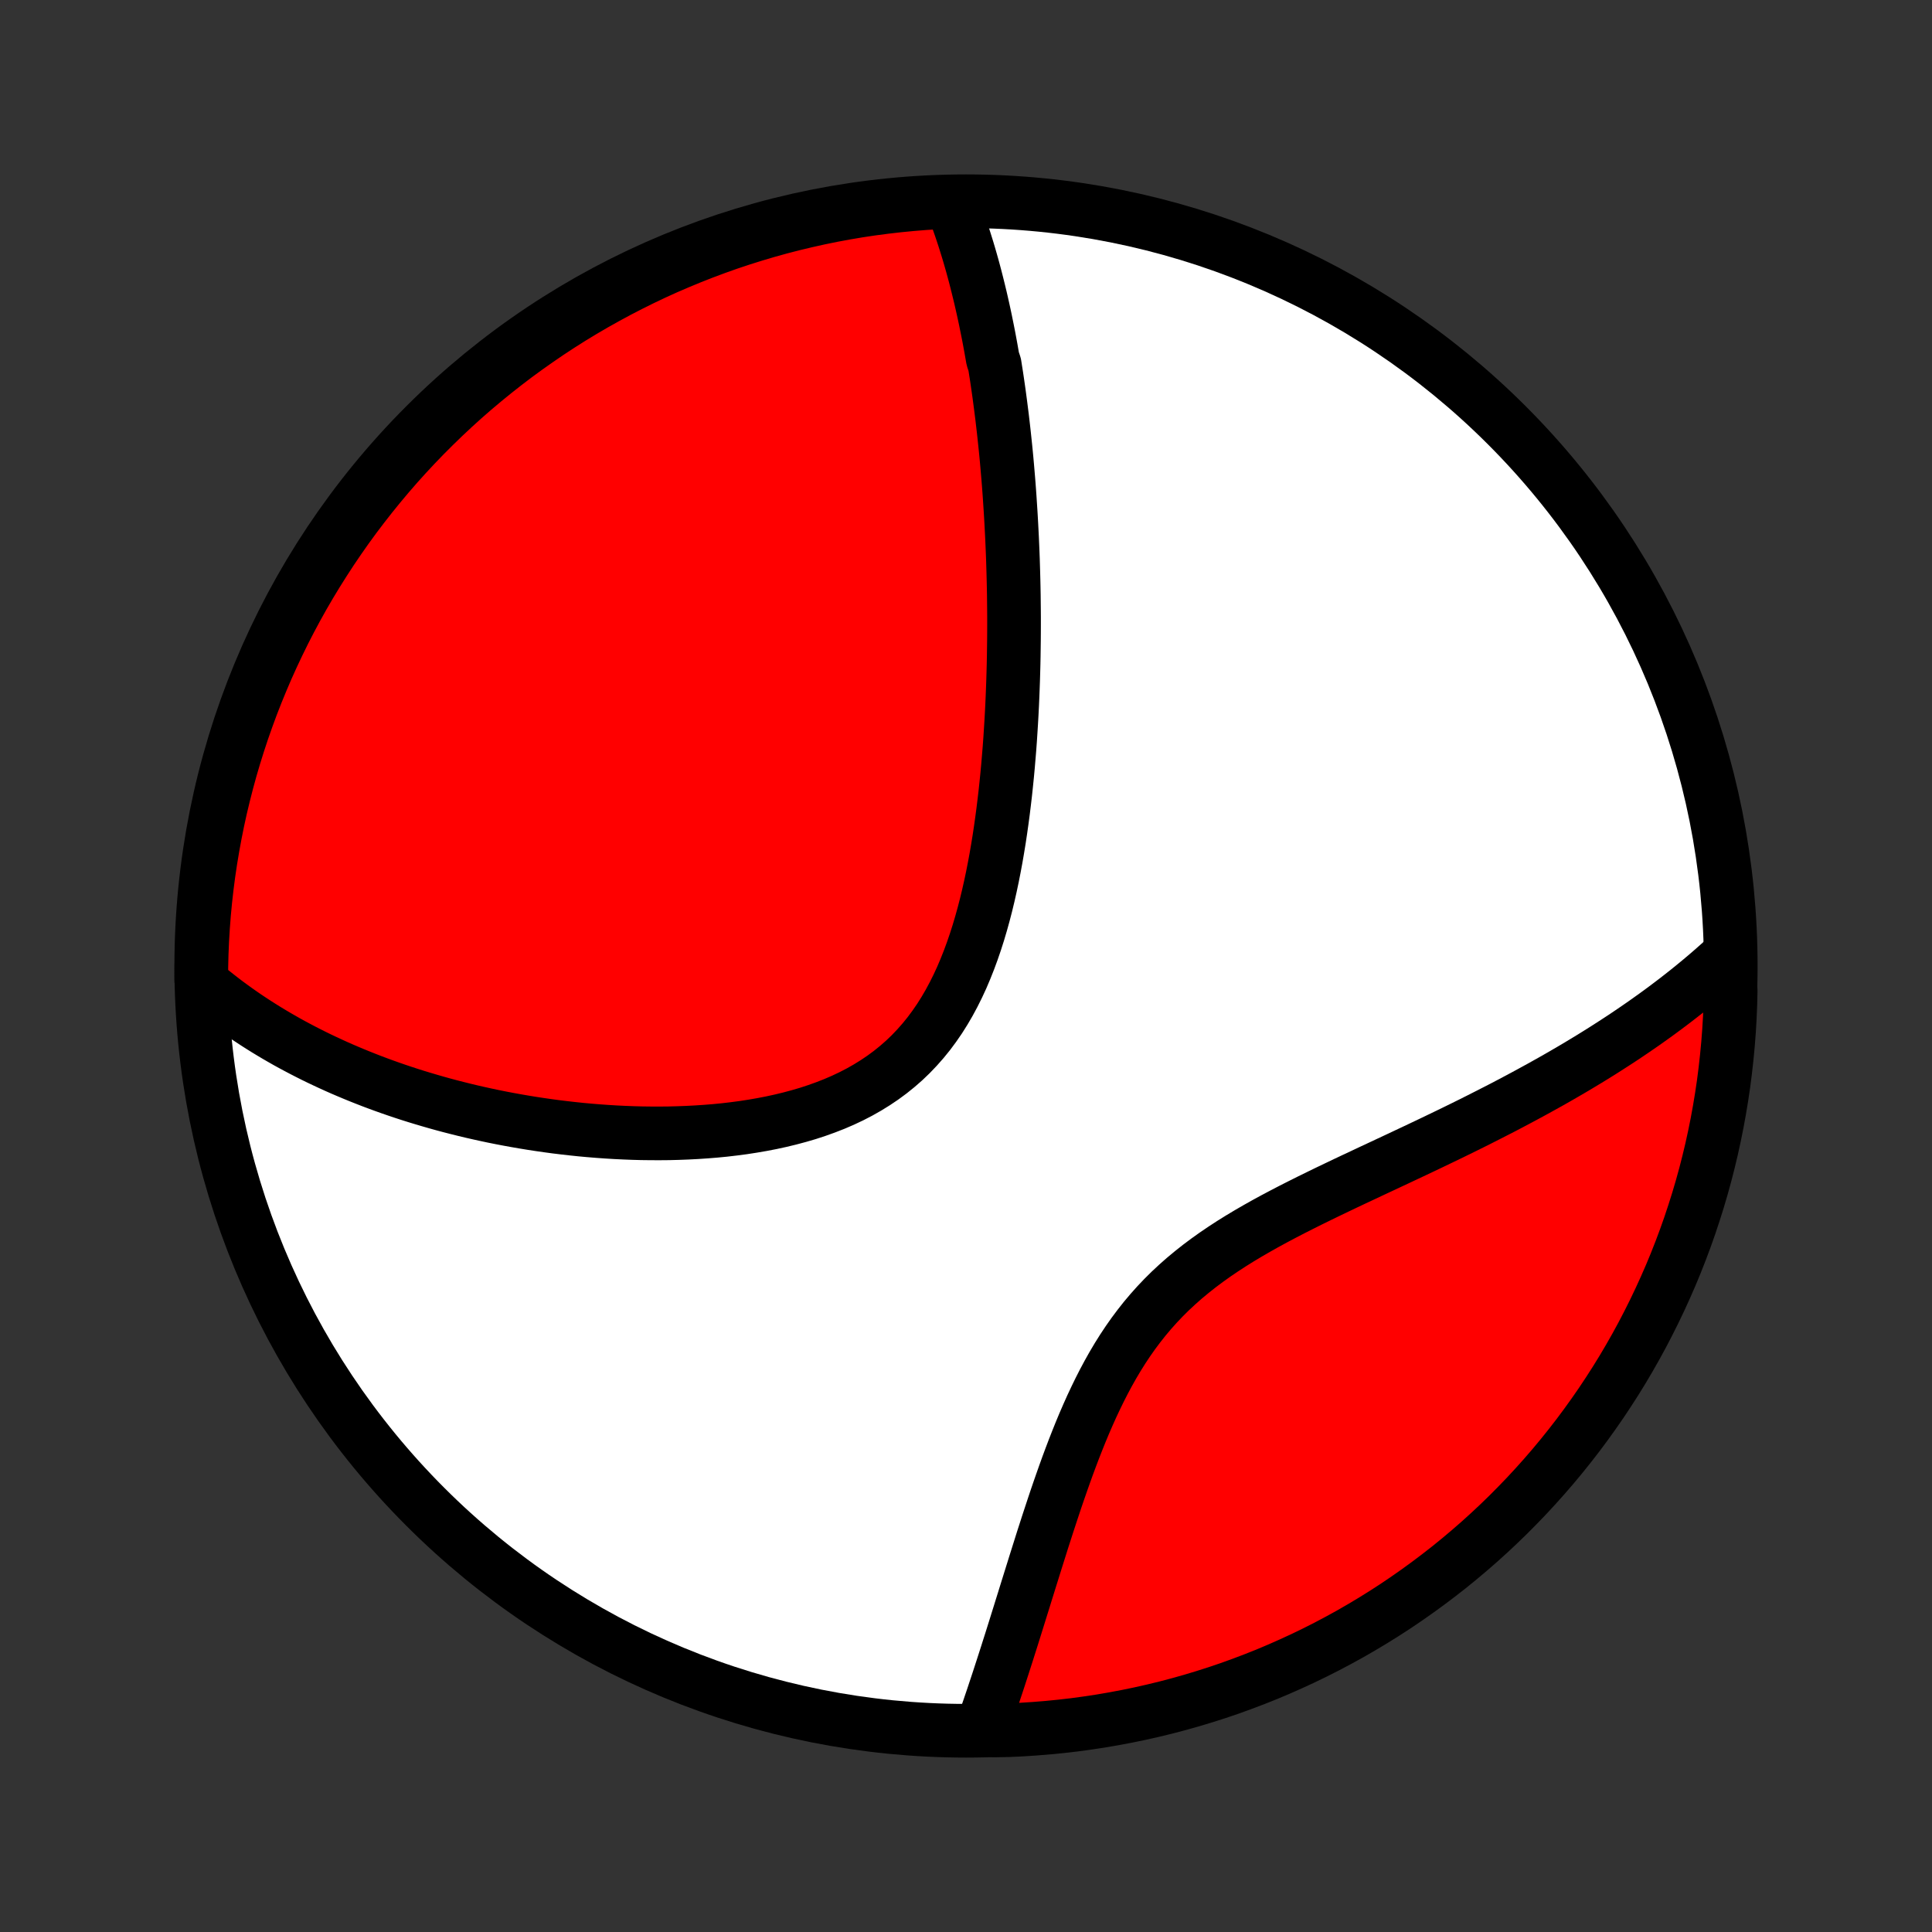 <?xml version="1.0" encoding="utf-8" standalone="no"?>
<!DOCTYPE svg PUBLIC "-//W3C//DTD SVG 1.1//EN"
  "http://www.w3.org/Graphics/SVG/1.1/DTD/svg11.dtd">
<!-- Created with matplotlib (http://matplotlib.org/) -->
<svg height="72pt" version="1.1" viewBox="0 0 72 72" width="72pt" xmlns="http://www.w3.org/2000/svg" xmlns:xlink="http://www.w3.org/1999/xlink">
 <rect x="0" y="0" width="72" height="72" fill="#333333" stroke="none"/>
 <defs>
  <style type="text/css">
*{stroke-linecap:butt;stroke-linejoin:round;}
  </style>
 </defs>
 <g id="figure_1">
  <g id="patch_1">
   <path d="
M0 72
L72 72
L72 0
L0 0
z
" style="fill:none;"/>
  </g>
  <g id="axes_1">
   <g id="PatchCollection_1">
    <defs>
     <path d="
M36 -7.5
C43.558 -7.5 50.808 -10.503 56.153 -15.848
C61.497 -21.192 64.5 -28.442 64.5 -36
C64.5 -43.558 61.497 -50.808 56.153 -56.153
C50.808 -61.497 43.558 -64.5 36 -64.5
C28.442 -64.5 21.192 -61.497 15.848 -56.153
C10.503 -50.808 7.5 -43.558 7.5 -36
C7.5 -28.442 10.503 -21.192 15.848 -15.848
C21.192 -10.503 28.442 -7.5 36 -7.5
z
" id="C0_0_a811fe30f3"/>
     <path d="
M35.508 -64.309
L35.583 -64.112
L35.656 -63.914
L35.727 -63.717
L35.796 -63.519
L35.863 -63.32
L35.928 -63.122
L35.991 -62.922
L36.053 -62.723
L36.113 -62.523
L36.171 -62.323
L36.228 -62.122
L36.283 -61.921
L36.337 -61.719
L36.389 -61.517
L36.44 -61.314
L36.49 -61.111
L36.539 -60.908
L36.586 -60.703
L36.632 -60.499
L36.677 -60.294
L36.721 -60.088
L36.763 -59.881
L36.805 -59.674
L36.846 -59.466
L36.885 -59.258
L36.924 -59.048
L36.961 -58.838
L36.998 -58.627
L37.069 -58.415
L37.102 -58.202
L37.136 -57.988
L37.168 -57.773
L37.199 -57.558
L37.23 -57.341
L37.259 -57.123
L37.288 -56.904
L37.316 -56.683
L37.344 -56.462
L37.37 -56.239
L37.396 -56.015
L37.421 -55.789
L37.445 -55.562
L37.469 -55.334
L37.492 -55.104
L37.514 -54.872
L37.535 -54.639
L37.555 -54.404
L37.575 -54.167
L37.594 -53.929
L37.612 -53.689
L37.629 -53.447
L37.645 -53.203
L37.661 -52.957
L37.676 -52.709
L37.69 -52.459
L37.703 -52.207
L37.716 -51.952
L37.727 -51.696
L37.738 -51.437
L37.748 -51.175
L37.756 -50.912
L37.764 -50.646
L37.771 -50.377
L37.777 -50.106
L37.782 -49.833
L37.785 -49.556
L37.788 -49.278
L37.79 -48.996
L37.79 -48.712
L37.789 -48.425
L37.787 -48.135
L37.783 -47.842
L37.779 -47.547
L37.773 -47.249
L37.765 -46.948
L37.756 -46.644
L37.745 -46.337
L37.733 -46.027
L37.719 -45.714
L37.703 -45.399
L37.685 -45.081
L37.665 -44.76
L37.644 -44.436
L37.62 -44.109
L37.593 -43.781
L37.565 -43.449
L37.534 -43.115
L37.5 -42.779
L37.464 -42.44
L37.424 -42.1
L37.382 -41.757
L37.336 -41.413
L37.287 -41.067
L37.235 -40.72
L37.178 -40.372
L37.118 -40.023
L37.053 -39.673
L36.984 -39.323
L36.91 -38.973
L36.831 -38.624
L36.747 -38.275
L36.657 -37.928
L36.561 -37.582
L36.459 -37.238
L36.35 -36.897
L36.234 -36.559
L36.111 -36.225
L35.98 -35.895
L35.842 -35.57
L35.694 -35.25
L35.538 -34.937
L35.373 -34.63
L35.198 -34.33
L35.014 -34.038
L34.819 -33.755
L34.615 -33.48
L34.4 -33.215
L34.175 -32.96
L33.941 -32.715
L33.696 -32.48
L33.441 -32.257
L33.177 -32.044
L32.903 -31.842
L32.621 -31.652
L32.33 -31.472
L32.032 -31.303
L31.726 -31.145
L31.413 -30.997
L31.095 -30.86
L30.77 -30.733
L30.441 -30.615
L30.108 -30.506
L29.77 -30.407
L29.43 -30.316
L29.087 -30.233
L28.742 -30.158
L28.395 -30.091
L28.047 -30.031
L27.698 -29.977
L27.349 -29.931
L27 -29.89
L26.652 -29.856
L26.304 -29.828
L25.957 -29.805
L25.612 -29.787
L25.268 -29.774
L24.926 -29.765
L24.586 -29.762
L24.249 -29.763
L23.913 -29.767
L23.581 -29.776
L23.251 -29.789
L22.923 -29.805
L22.599 -29.825
L22.277 -29.848
L21.959 -29.874
L21.644 -29.903
L21.331 -29.936
L21.022 -29.971
L20.717 -30.008
L20.414 -30.049
L20.115 -30.092
L19.819 -30.137
L19.526 -30.185
L19.236 -30.235
L18.95 -30.287
L18.667 -30.341
L18.387 -30.397
L18.11 -30.456
L17.837 -30.516
L17.566 -30.578
L17.299 -30.642
L17.035 -30.708
L16.773 -30.775
L16.515 -30.844
L16.26 -30.915
L16.007 -30.988
L15.757 -31.062
L15.51 -31.137
L15.266 -31.214
L15.024 -31.293
L14.786 -31.373
L14.549 -31.455
L14.316 -31.538
L14.084 -31.623
L13.855 -31.709
L13.629 -31.797
L13.405 -31.886
L13.183 -31.977
L12.963 -32.069
L12.746 -32.162
L12.531 -32.257
L12.318 -32.354
L12.107 -32.452
L11.898 -32.551
L11.691 -32.652
L11.486 -32.755
L11.283 -32.859
L11.082 -32.965
L10.882 -33.072
L10.684 -33.181
L10.489 -33.292
L10.295 -33.404
L10.102 -33.519
L9.912 -33.634
L9.723 -33.752
L9.535 -33.872
L9.35 -33.993
L9.165 -34.116
L8.983 -34.242
L8.802 -34.369
L8.622 -34.499
L8.444 -34.63
L8.268 -34.764
L8.093 -34.9
L7.919 -35.038
L7.747 -35.179
L7.577 -35.322
L7.5 -35.468
L7.504 -35.964
L7.516 -36.462
L7.537 -36.959
L7.567 -37.456
L7.605 -37.953
L7.652 -38.448
L7.708 -38.944
L7.772 -39.438
L7.845 -39.931
L7.927 -40.423
L8.017 -40.914
L8.115 -41.403
L8.222 -41.891
L8.338 -42.376
L8.462 -42.86
L8.594 -43.342
L8.735 -43.821
L8.884 -44.298
L9.041 -44.773
L9.207 -45.245
L9.38 -45.714
L9.562 -46.18
L9.752 -46.643
L9.949 -47.103
L10.155 -47.559
L10.369 -48.012
L10.59 -48.462
L10.819 -48.907
L11.056 -49.349
L11.3 -49.786
L11.552 -50.219
L11.812 -50.648
L12.079 -51.072
L12.352 -51.492
L12.634 -51.907
L12.922 -52.318
L13.217 -52.723
L13.52 -53.123
L13.829 -53.518
L14.145 -53.908
L14.467 -54.292
L14.796 -54.671
L15.132 -55.044
L15.474 -55.411
L15.822 -55.772
L16.177 -56.127
L16.537 -56.476
L16.903 -56.819
L17.275 -57.156
L17.653 -57.486
L18.037 -57.809
L18.426 -58.126
L18.82 -58.436
L19.219 -58.74
L19.624 -59.036
L20.034 -59.325
L20.448 -59.608
L20.867 -59.883
L21.291 -60.151
L21.719 -60.411
L22.152 -60.664
L22.589 -60.909
L23.029 -61.147
L23.474 -61.377
L23.923 -61.6
L24.375 -61.815
L24.831 -62.022
L25.291 -62.22
L25.753 -62.411
L26.219 -62.594
L26.688 -62.769
L27.159 -62.936
L27.633 -63.094
L28.11 -63.244
L28.589 -63.386
L29.071 -63.52
L29.554 -63.645
L30.04 -63.761
L30.527 -63.87
L31.016 -63.97
L31.506 -64.061
L31.998 -64.144
L32.491 -64.218
L32.986 -64.283
L33.481 -64.34
L33.976 -64.388
L34.473 -64.428
L34.97 -64.459
z
" id="C0_1_b73f496c29"/>
     <path d="
M64.402 -36.381
L64.236 -36.228
L64.067 -36.076
L63.897 -35.925
L63.724 -35.774
L63.549 -35.624
L63.372 -35.475
L63.193 -35.327
L63.011 -35.179
L62.827 -35.031
L62.64 -34.884
L62.452 -34.738
L62.26 -34.592
L62.066 -34.446
L61.87 -34.301
L61.671 -34.156
L61.469 -34.012
L61.265 -33.867
L61.058 -33.724
L60.848 -33.58
L60.635 -33.436
L60.42 -33.293
L60.201 -33.15
L59.979 -33.007
L59.755 -32.864
L59.527 -32.721
L59.296 -32.578
L59.062 -32.436
L58.825 -32.293
L58.584 -32.15
L58.34 -32.008
L58.093 -31.865
L57.842 -31.722
L57.588 -31.58
L57.33 -31.437
L57.069 -31.294
L56.805 -31.151
L56.537 -31.008
L56.265 -30.864
L55.99 -30.72
L55.711 -30.577
L55.429 -30.433
L55.143 -30.288
L54.854 -30.143
L54.561 -29.998
L54.265 -29.853
L53.965 -29.707
L53.662 -29.561
L53.356 -29.414
L53.047 -29.267
L52.735 -29.119
L52.42 -28.971
L52.102 -28.821
L51.781 -28.671
L51.459 -28.52
L51.133 -28.368
L50.806 -28.214
L50.477 -28.06
L50.147 -27.904
L49.816 -27.746
L49.484 -27.587
L49.151 -27.425
L48.818 -27.262
L48.486 -27.096
L48.154 -26.928
L47.823 -26.756
L47.494 -26.582
L47.167 -26.404
L46.843 -26.222
L46.523 -26.037
L46.206 -25.847
L45.893 -25.652
L45.586 -25.452
L45.284 -25.247
L44.988 -25.036
L44.698 -24.819
L44.416 -24.596
L44.14 -24.367
L43.873 -24.131
L43.613 -23.889
L43.362 -23.64
L43.119 -23.384
L42.885 -23.122
L42.659 -22.854
L42.442 -22.579
L42.233 -22.299
L42.032 -22.013
L41.839 -21.722
L41.654 -21.427
L41.476 -21.127
L41.305 -20.823
L41.141 -20.517
L40.983 -20.207
L40.831 -19.895
L40.684 -19.582
L40.543 -19.267
L40.406 -18.951
L40.274 -18.634
L40.147 -18.318
L40.023 -18.002
L39.903 -17.686
L39.786 -17.371
L39.673 -17.058
L39.563 -16.746
L39.455 -16.436
L39.35 -16.129
L39.248 -15.823
L39.148 -15.52
L39.049 -15.219
L38.953 -14.921
L38.858 -14.627
L38.766 -14.335
L38.675 -14.046
L38.585 -13.761
L38.497 -13.478
L38.41 -13.2
L38.324 -12.924
L38.239 -12.652
L38.156 -12.383
L38.073 -12.118
L37.992 -11.857
L37.911 -11.598
L37.832 -11.344
L37.753 -11.092
L37.675 -10.844
L37.597 -10.6
L37.521 -10.359
L37.444 -10.121
L37.369 -9.887
L37.294 -9.656
L37.22 -9.428
L37.146 -9.204
L37.072 -8.982
L37 -8.764
L36.927 -8.549
L36.855 -8.336
L36.783 -8.127
L36.712 -7.921
L36.641 -7.717
L37.067 -7.516
L37.564 -7.52
L38.06 -7.543
L38.556 -7.575
L39.051 -7.615
L39.545 -7.664
L40.038 -7.721
L40.53 -7.788
L41.02 -7.862
L41.509 -7.946
L41.996 -8.038
L42.482 -8.138
L42.965 -8.247
L43.446 -8.364
L43.925 -8.49
L44.402 -8.624
L44.876 -8.767
L45.347 -8.917
L45.816 -9.076
L46.281 -9.244
L46.743 -9.419
L47.203 -9.602
L47.658 -9.794
L48.11 -9.994
L48.559 -10.201
L49.003 -10.416
L49.444 -10.639
L49.88 -10.87
L50.313 -11.108
L50.741 -11.355
L51.164 -11.608
L51.583 -11.869
L51.997 -12.137
L52.406 -12.413
L52.81 -12.696
L53.209 -12.986
L53.603 -13.283
L53.992 -13.586
L54.375 -13.897
L54.752 -14.214
L55.124 -14.538
L55.49 -14.869
L55.85 -15.206
L56.204 -15.549
L56.551 -15.899
L56.893 -16.254
L57.228 -16.616
L57.557 -16.984
L57.879 -17.357
L58.194 -17.736
L58.503 -18.121
L58.805 -18.511
L59.099 -18.906
L59.387 -19.307
L59.668 -19.712
L59.941 -20.123
L60.208 -20.539
L60.467 -20.959
L60.718 -21.384
L60.962 -21.813
L61.198 -22.246
L61.426 -22.684
L61.647 -23.126
L61.86 -23.572
L62.065 -24.021
L62.263 -24.474
L62.452 -24.931
L62.633 -25.391
L62.806 -25.854
L62.971 -26.32
L63.127 -26.79
L63.276 -27.262
L63.416 -27.737
L63.548 -28.214
L63.671 -28.694
L63.786 -29.176
L63.892 -29.66
L63.99 -30.145
L64.079 -30.633
L64.16 -31.122
L64.233 -31.613
L64.296 -32.105
L64.351 -32.599
L64.398 -33.093
L64.436 -33.588
L64.465 -34.084
L64.485 -34.581
L64.497 -35.078
z
" id="C0_2_6e6deaf118"/>
    </defs>
    <g clip-path="url(#p1bffca34e9)">
     <use style="fill:#ffffff;stroke:#000000;stroke-width:2.0;" x="0.0" xlink:href="#C0_0_a811fe30f3" y="72.0"/>
    </g>
    <g clip-path="url(#p1bffca34e9)">
     <use style="fill:#ff0000;stroke:#000000;stroke-width:2.0;" x="0.0" xlink:href="#C0_1_b73f496c29" y="72.0"/>
    </g>
    <g clip-path="url(#p1bffca34e9)">
     <use style="fill:#ff0000;stroke:#000000;stroke-width:2.0;" x="0.0" xlink:href="#C0_2_6e6deaf118" y="72.0"/>
    </g>
   </g>
  </g>
 </g>
 <defs>
  <clipPath id="p1bffca34e9">
   <rect height="72.0" width="72.0" x="0.0" y="0.0"/>
  </clipPath>
 </defs>
</svg>
